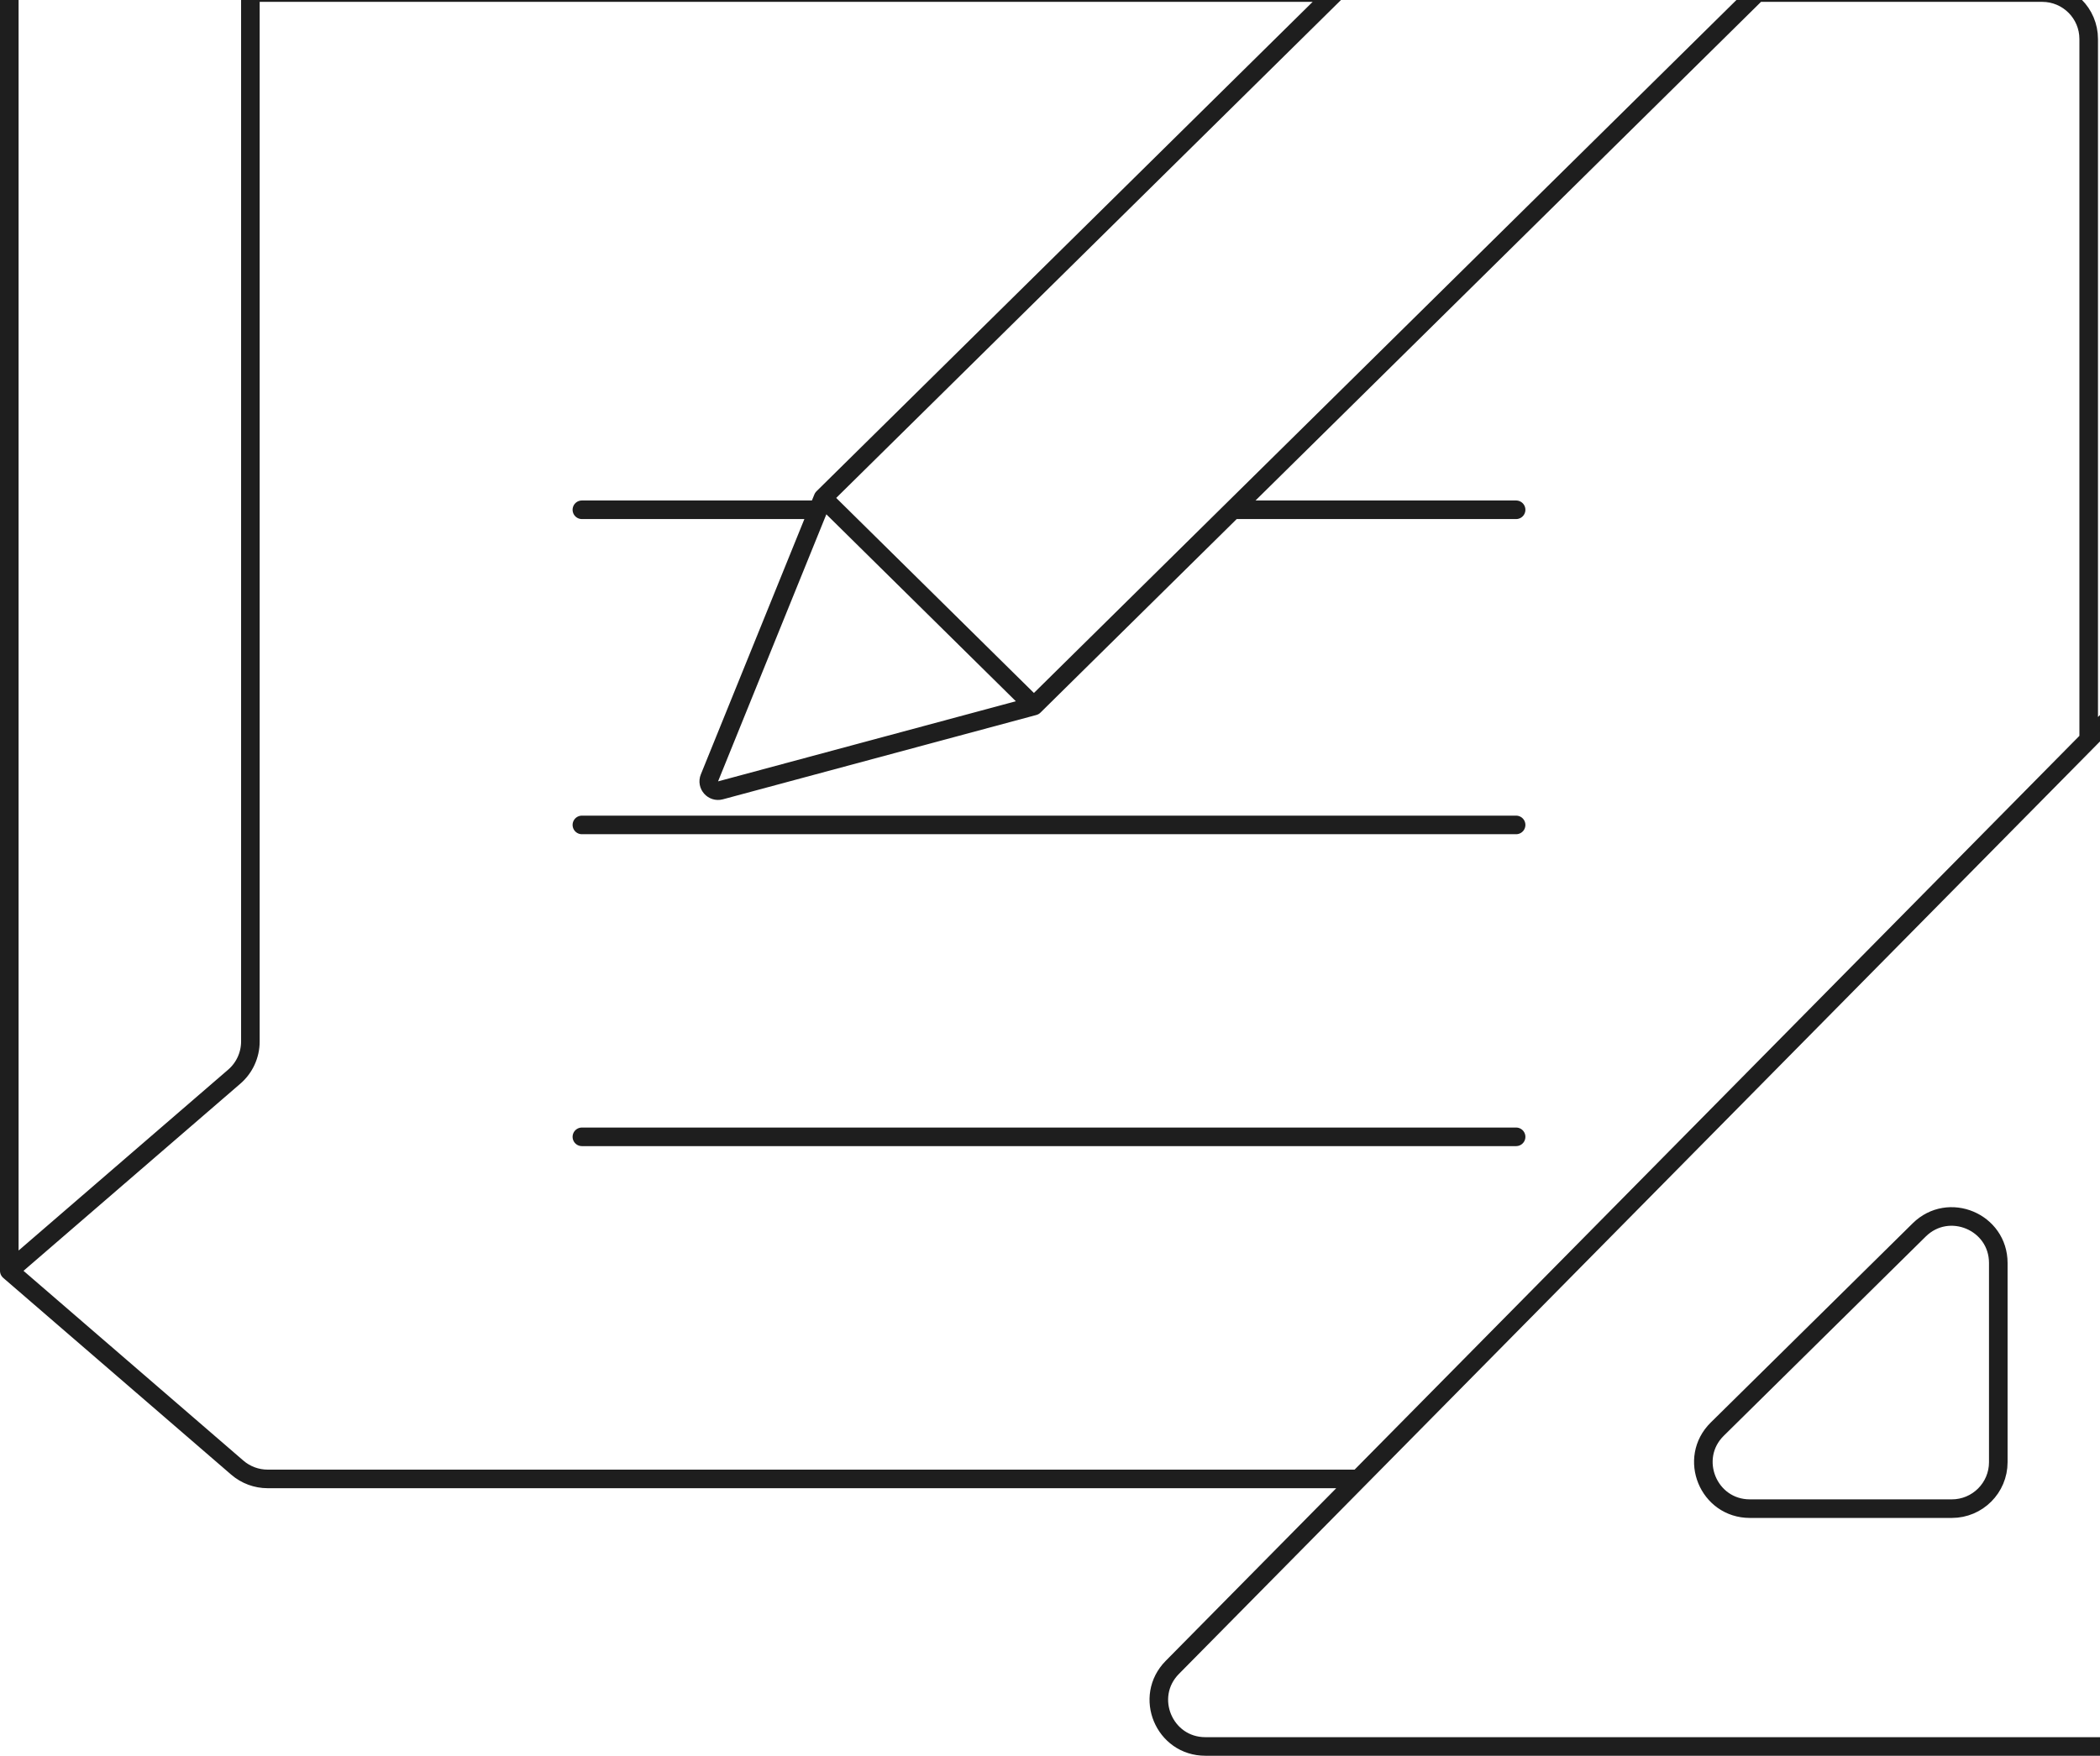 <svg width="226" height="189" viewBox="0 0 226 189" fill="none" xmlns="http://www.w3.org/2000/svg">
<path d="M26.946 -0.8V-30.443C26.946 -34.881 21.594 -37.119 18.434 -34.002L2.488 -18.268C1.536 -17.329 1 -16.047 1 -14.709V136.8M26.946 -0.8V112.111C26.946 113.564 26.314 114.946 25.213 115.896L1 136.8M26.946 -0.8H143.703M146.198 159.2L232.442 71.866C235.583 68.685 241 70.909 241 75.379V104.8M146.198 159.2L126.164 179.487C123.044 182.645 125.282 188 129.721 188H236C238.761 188 241 185.761 241 183V162.4M146.198 159.2H28.806C27.606 159.2 26.446 158.769 25.538 157.985L1 136.8M224.784 79.2V4.2C224.784 1.439 222.545 -0.8 219.784 -0.8H189.108M111.27 76L88.568 53.6M111.27 76L77.537 85.077C76.739 85.292 76.04 84.502 76.35 83.736L88.051 54.875M111.27 76L132.681 54.875M88.568 53.6L143.703 -0.8M88.568 53.6L88.051 54.875M163.162 88.8H62.622M205.324 -16.8L214.69 -26.041C216.674 -27.999 216.674 -31.201 214.69 -33.159L199.106 -48.535C197.159 -50.456 194.03 -50.456 192.083 -48.535L182.622 -39.2M205.324 -16.8L182.622 -39.2M205.324 -16.8L192.351 -4M182.622 -39.2L169.649 -26.4M192.351 -4L169.649 -26.4M192.351 -4L189.108 -0.8M169.649 -26.4L143.703 -0.8M189.108 -0.8L133.973 53.6L132.681 54.875M241 162.4H231.27M241 162.4V143.2M241 143.2H231.27M241 143.2V124M241 124H231.27M241 124V104.8M241 104.8H231.27M62.622 122.375H163.162M62.622 54.875H88.051M163.162 54.875H132.681M215.054 157.4V135.957C215.054 131.519 209.702 129.281 206.542 132.398L184.81 153.841C181.628 156.981 183.851 162.4 188.322 162.4H210.054C212.815 162.4 215.054 160.161 215.054 157.4Z" stroke="#1E1E1E" stroke-width="2" stroke-linecap="round"/>
</svg>

